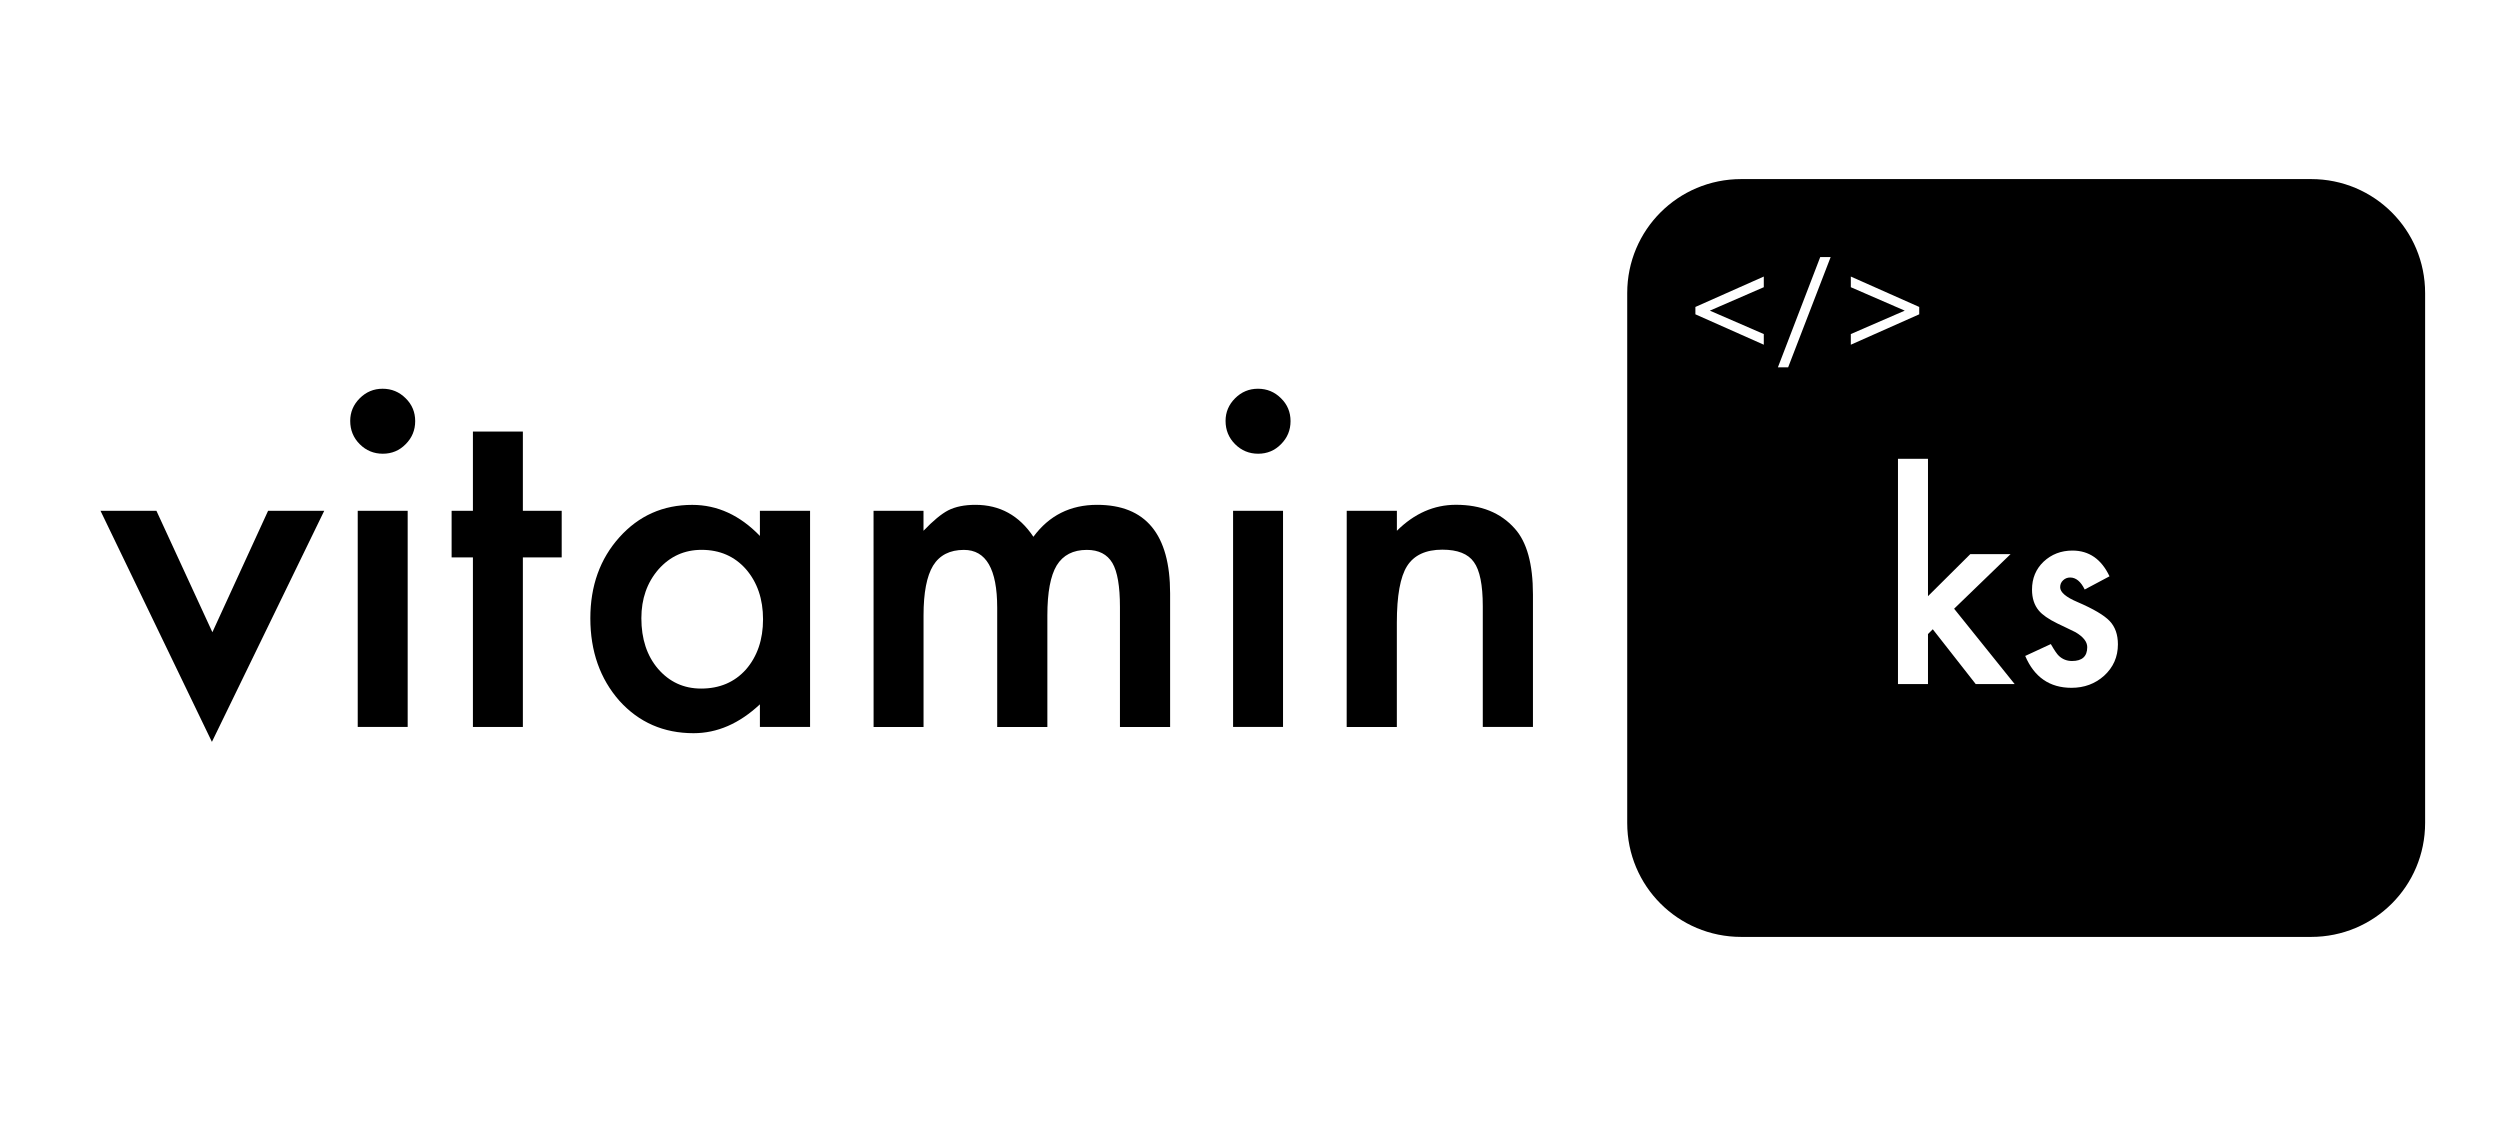 <?xml version="1.0" encoding="UTF-8" standalone="no"?>
<svg
   xmlns:dc="http://purl.org/dc/elements/1.1/"
   xmlns:cc="http://creativecommons.org/ns#"
   xmlns:rdf="http://www.w3.org/1999/02/22-rdf-syntax-ns#"
   xmlns:svg="http://www.w3.org/2000/svg"
   xmlns="http://www.w3.org/2000/svg"
   xmlns:sodipodi="http://sodipodi.sourceforge.net/DTD/sodipodi-0.dtd"
   xmlns:inkscape="http://www.inkscape.org/namespaces/inkscape"
   width="220"
   height="100"
   viewBox="0 0 58.208 26.458"
   version="1.1"
   id="svg898"
   inkscape:version="1.0.2 (e86c8708, 2021-01-15)"
   sodipodi:docname="logo2.svg">
  <defs
     id="defs892" />
  <sodipodi:namedview
     id="base"
     pagecolor="#ffffff"
     bordercolor="#666666"
     borderopacity="1.0"
     inkscape:pageopacity="0.0"
     inkscape:pageshadow="2"
     inkscape:zoom="3.4948387"
     inkscape:cx="110.13082"
     inkscape:cy="67.190536"
     inkscape:document-units="px"
     inkscape:current-layer="layer1"
     inkscape:document-rotation="0"
     showgrid="false"
     units="px"
     inkscape:window-width="1252"
     inkscape:window-height="808"
     inkscape:window-x="104"
     inkscape:window-y="23"
     inkscape:window-maximized="0"
     inkscape:pagecheckerboard="true" />
  <g
     inkscape:label="Layer 1"
     inkscape:groupmode="layer"
     id="layer1">
    <path
       id="rect14-0-5"
       style="stroke-width:1"
       d="M 152.984 15.734 C 147.436 15.734 142.969 20.202 142.969 25.75 L 142.969 72.303 C 142.969 77.851 147.436 82.318 152.984 82.318 L 203.059 82.318 C 208.607 82.318 213.074 77.851 213.074 72.303 L 213.074 25.75 C 213.074 20.202 208.607 15.734 203.059 15.734 L 152.984 15.734 z M 159.928 22.584 L 160.844 22.584 L 157.109 32.271 L 156.209 32.271 L 159.928 22.584 z M 154.969 24.297 L 154.969 25.234 L 150.229 27.293 L 154.969 29.35 L 154.969 30.287 L 148.959 27.615 L 148.959 26.969 L 154.969 24.297 z M 162.615 24.297 L 168.625 26.969 L 168.625 27.615 L 162.615 30.287 L 162.615 29.35 L 167.354 27.293 L 162.615 25.234 L 162.615 24.297 z M 166.758 40.311 L 169.395 40.311 L 169.395 52.381 L 173.109 48.689 L 176.648 48.689 L 171.691 53.482 L 177.012 60.104 L 173.59 60.104 L 169.816 55.287 L 169.395 55.709 L 169.395 60.104 L 166.758 60.104 L 166.758 40.311 z M 182.086 48.373 C 183.547 48.373 184.633 49.127 185.344 50.635 L 183.164 51.795 C 182.82 51.092 182.395 50.74 181.887 50.74 C 181.645 50.74 181.438 50.822 181.266 50.986 C 181.094 51.143 181.008 51.346 181.008 51.596 C 181.008 52.033 181.516 52.467 182.531 52.896 C 183.93 53.498 184.871 54.053 185.355 54.561 C 185.84 55.068 186.082 55.752 186.082 56.611 C 186.082 57.713 185.676 58.635 184.863 59.377 C 184.074 60.08 183.121 60.432 182.004 60.432 C 180.09 60.432 178.734 59.498 177.938 57.631 L 180.188 56.588 C 180.5 57.135 180.738 57.482 180.902 57.631 C 181.223 57.928 181.605 58.076 182.051 58.076 C 182.941 58.076 183.387 57.67 183.387 56.857 C 183.387 56.389 183.043 55.951 182.355 55.545 C 182.09 55.412 181.824 55.283 181.559 55.158 C 181.293 55.033 181.023 54.904 180.75 54.771 C 179.984 54.396 179.445 54.021 179.133 53.646 C 178.734 53.17 178.535 52.557 178.535 51.807 C 178.535 50.814 178.875 49.994 179.555 49.346 C 180.25 48.697 181.094 48.373 182.086 48.373 z "
       transform="scale(0.265)" />
    <g
       aria-label="ks"
       id="text12-2-01"
       style="font-style:normal;font-weight:normal;font-size:6.35px;line-height:1.25;font-family:sans-serif;fill:#000000;fill-opacity:1;stroke:none;stroke-width:0.265" />
    <g
       aria-label="vitamin"
       id="text18-4-26"
       style="font-style:normal;font-weight:normal;font-size:10.583px;line-height:1.25;font-family:sans-serif;fill:#000000;fill-opacity:1;stroke:none;stroke-width:0.265">
      <path
         d="M 3.642,11.893 4.945,14.72 6.242,11.893 h 1.307 l -2.615,5.38 -2.594,-5.38 z"
         style="font-style:normal;font-variant:normal;font-weight:normal;font-stretch:normal;font-family:Futura;-inkscape-font-specification:Futura;stroke-width:0.265"
         id="path2137" />
      <path
         d="m 9.492,11.893 v 5.033 H 8.329 V 11.893 Z M 8.154,9.8 q 0,-0.305 0.222,-0.527 0.222,-0.222 0.532,-0.222 0.315,0 0.537,0.222 0.222,0.217 0.222,0.532 0,0.315 -0.222,0.537 -0.217,0.222 -0.532,0.222 -0.315,0 -0.537,-0.222 -0.222,-0.222 -0.222,-0.543 z"
         style="font-style:normal;font-variant:normal;font-weight:normal;font-stretch:normal;font-family:Futura;-inkscape-font-specification:Futura;stroke-width:0.265"
         id="path2139" />
      <path
         d="m 12.174,12.978 v 3.948 H 11.011 V 12.978 h -0.496 v -1.085 h 0.496 v -1.845 h 1.163 v 1.845 h 0.904 v 1.085 z"
         style="font-style:normal;font-variant:normal;font-weight:normal;font-stretch:normal;font-family:Futura;-inkscape-font-specification:Futura;stroke-width:0.265"
         id="path2141" />
      <path
         d="m 17.693,11.893 h 1.168 v 5.033 h -1.168 v -0.527 q -0.718,0.672 -1.545,0.672 -1.044,0 -1.726,-0.754 -0.677,-0.77 -0.677,-1.922 0,-1.132 0.677,-1.886 0.677,-0.754 1.695,-0.754 0.878,0 1.576,0.723 z m -2.76,2.501 q 0,0.723 0.388,1.178 0.398,0.46 1.003,0.46 0.646,0 1.044,-0.444 0.398,-0.46 0.398,-1.168 0,-0.708 -0.398,-1.168 -0.398,-0.45 -1.034,-0.45 -0.599,0 -1.003,0.455 -0.398,0.46 -0.398,1.137 z"
         style="font-style:normal;font-variant:normal;font-weight:normal;font-stretch:normal;font-family:Futura;-inkscape-font-specification:Futura;stroke-width:0.265"
         id="path2143" />
      <path
         d="m 20.339,11.893 h 1.163 v 0.465 q 0.336,-0.351 0.574,-0.475 0.253,-0.129 0.636,-0.129 0.853,0 1.349,0.744 0.548,-0.744 1.483,-0.744 1.7,0 1.7,2.062 v 3.111 h -1.168 v -2.796 q 0,-0.723 -0.176,-1.023 -0.181,-0.305 -0.594,-0.305 -0.481,0 -0.703,0.362 -0.217,0.362 -0.217,1.163 v 2.599 h -1.168 v -2.78 q 0,-1.344 -0.775,-1.344 -0.491,0 -0.718,0.367 -0.222,0.367 -0.222,1.158 v 2.599 h -1.163 z"
         style="font-style:normal;font-variant:normal;font-weight:normal;font-stretch:normal;font-family:Futura;-inkscape-font-specification:Futura;stroke-width:0.265"
         id="path2145" />
      <path
         d="m 29.873,11.893 v 5.033 H 28.71 V 11.893 Z M 28.535,9.8 q 0,-0.305 0.222,-0.527 0.222,-0.222 0.532,-0.222 0.315,0 0.537,0.222 0.222,0.217 0.222,0.532 0,0.315 -0.222,0.537 -0.217,0.222 -0.532,0.222 -0.315,0 -0.537,-0.222 -0.222,-0.222 -0.222,-0.543 z"
         style="font-style:normal;font-variant:normal;font-weight:normal;font-stretch:normal;font-family:Futura;-inkscape-font-specification:Futura;stroke-width:0.265"
         id="path2147" />
      <path
         d="m 31.356,11.893 h 1.168 v 0.465 q 0.61,-0.605 1.375,-0.605 0.878,0 1.369,0.553 0.424,0.47 0.424,1.535 v 3.085 h -1.168 v -2.811 q 0,-0.744 -0.207,-1.028 -0.202,-0.289 -0.734,-0.289 -0.579,0 -0.822,0.382 -0.238,0.377 -0.238,1.318 v 2.429 h -1.168 z"
         style="font-style:normal;font-variant:normal;font-weight:normal;font-stretch:normal;font-family:Futura;-inkscape-font-specification:Futura;stroke-width:0.265"
         id="path2149" />
    </g>
    <g
       aria-label="&lt;/&gt;"
       id="text124"
       style="font-style:normal;font-weight:normal;font-size:2.822px;line-height:1.25;font-family:sans-serif;fill:#ffffff;fill-opacity:1;stroke:none;stroke-width:0.265" />
  </g>
</svg>
